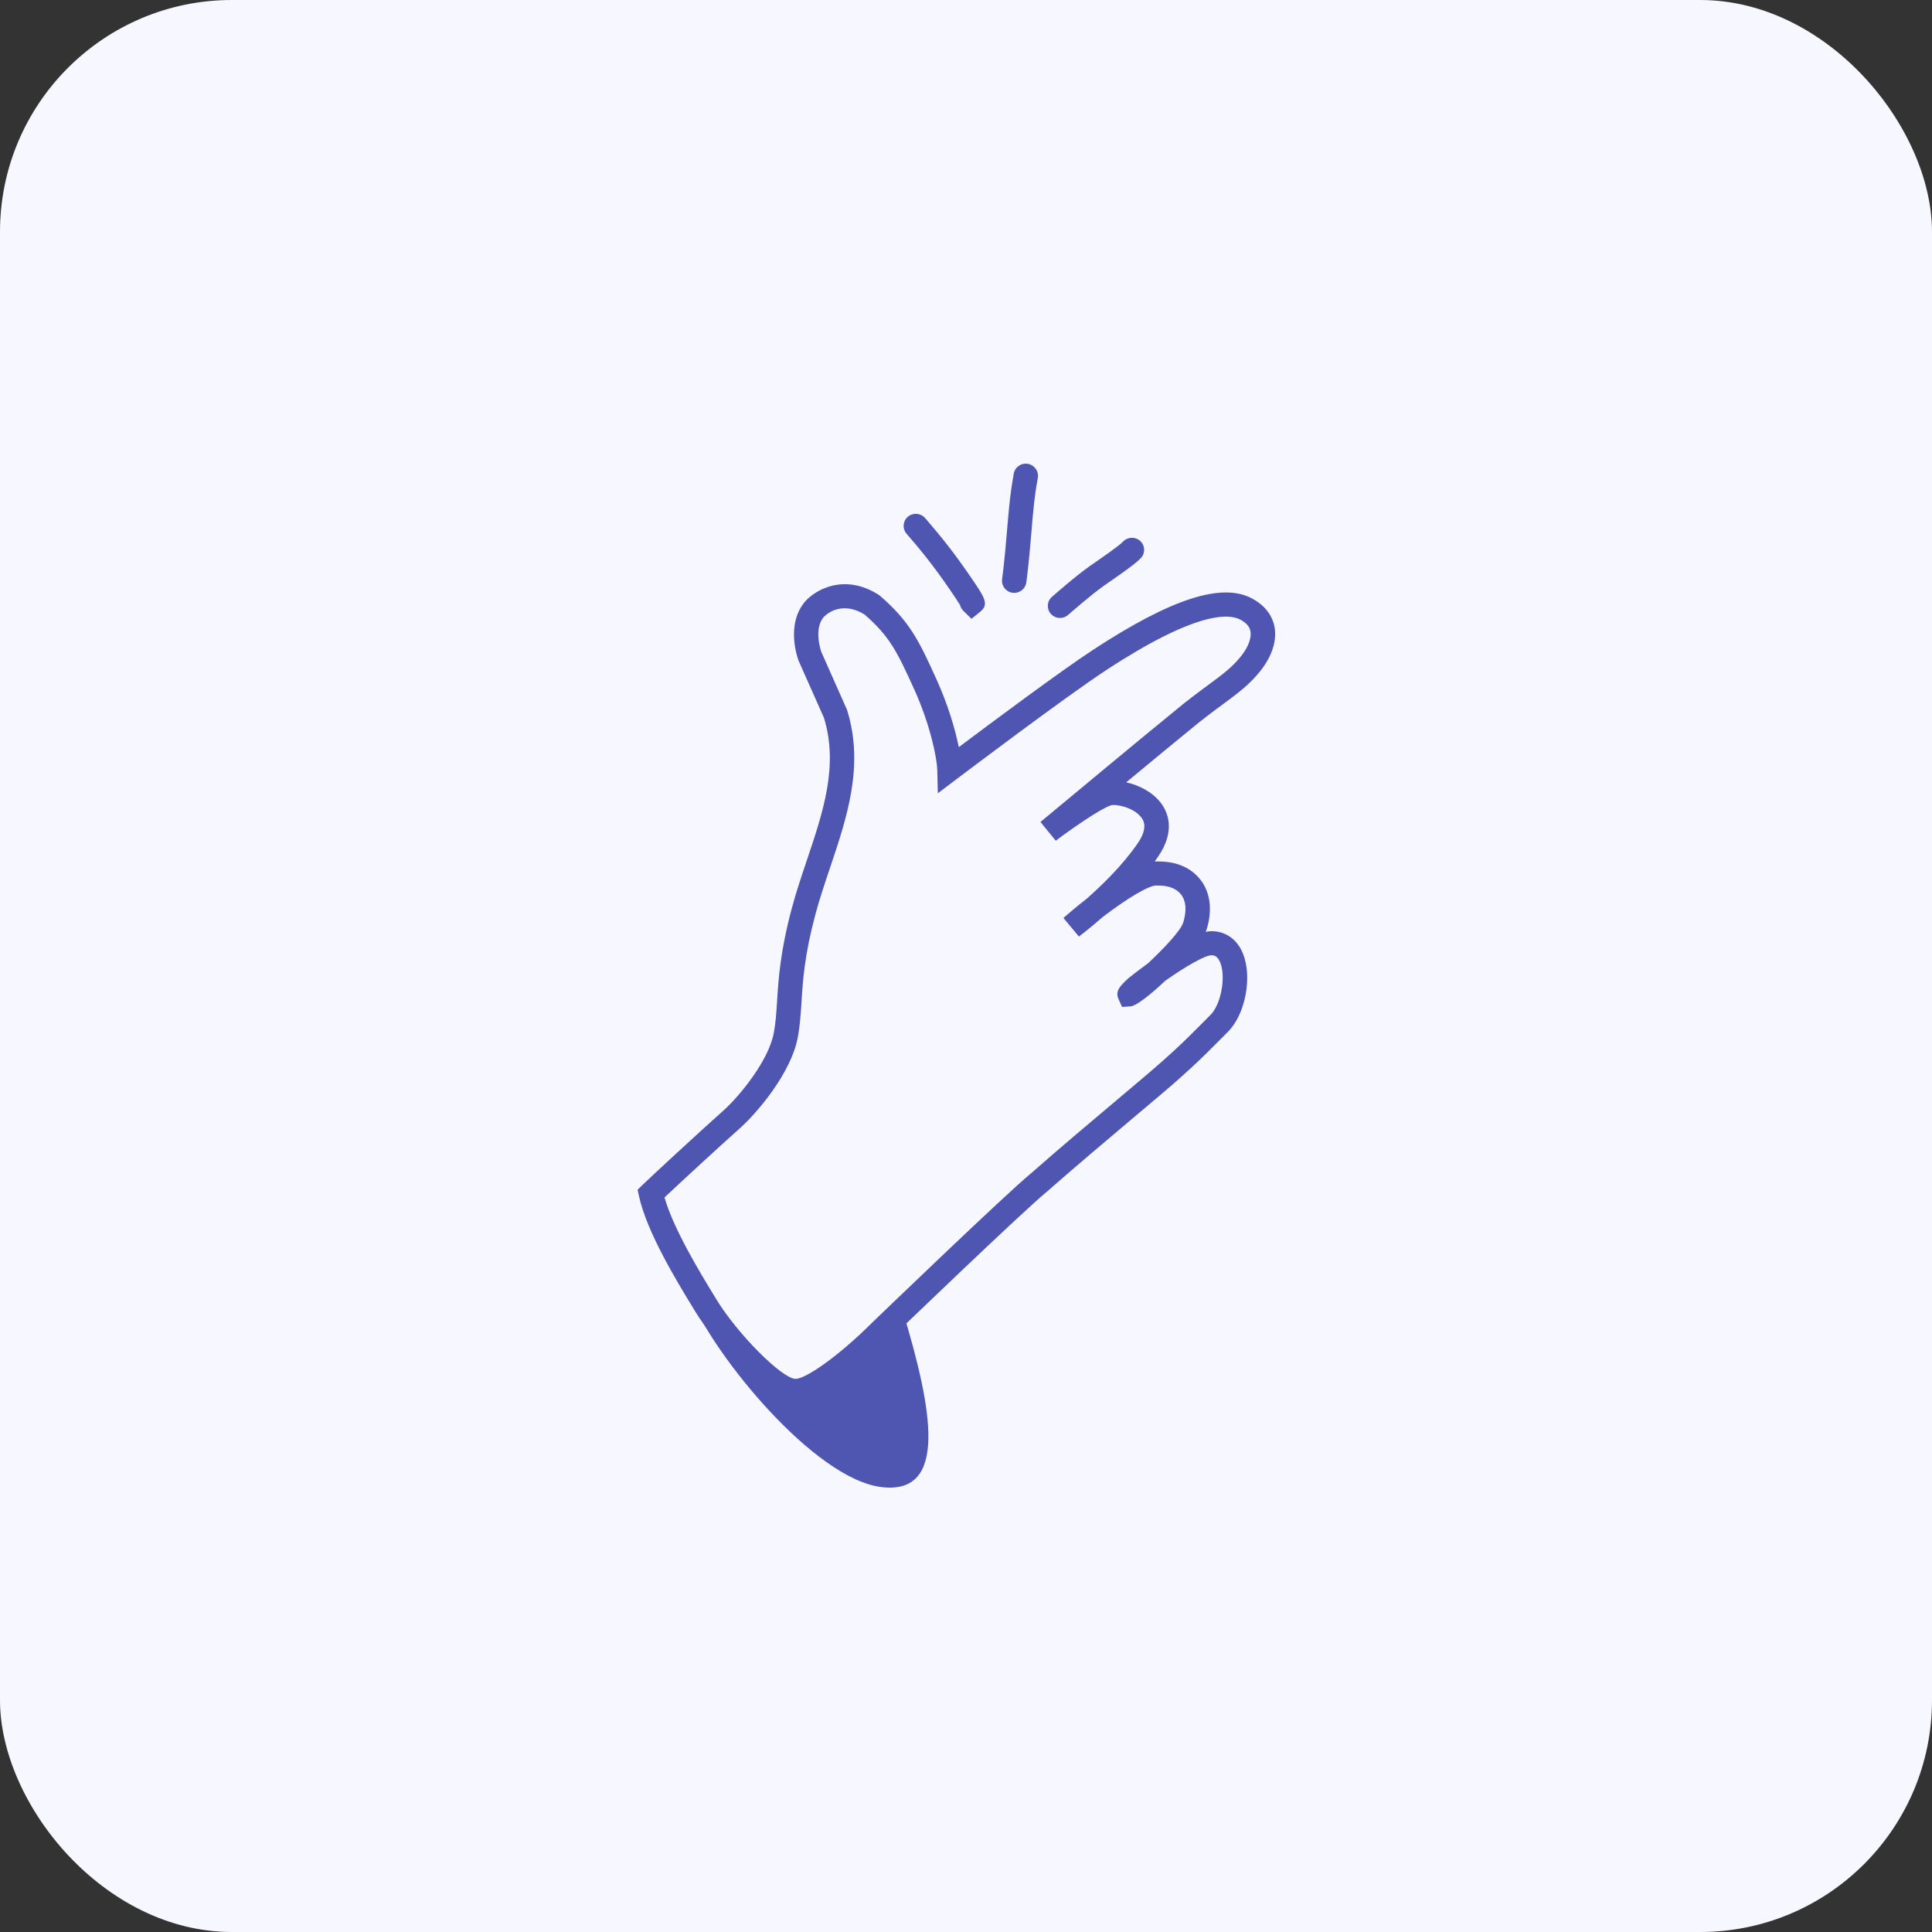 <svg width="100" height="100" viewBox="0 0 100 100" fill="none" xmlns="http://www.w3.org/2000/svg">
<rect x="0" y="0" width="100" height="100" fill="#333333" stroke="none"/>
<rect width="100" height="100" rx="12" fill="#F7F7FF"/>
<g clip-path="url(#clip0_3968_67915)">
<path d="M54.867 31.986C54.694 31.986 54.521 31.916 54.396 31.779C54.163 31.523 54.184 31.129 54.444 30.899C54.491 30.857 55.623 29.855 56.413 29.295L56.539 29.208C57.055 28.852 57.92 28.255 58.126 28.036C58.363 27.783 58.763 27.768 59.019 28.002C59.275 28.236 59.291 28.63 59.054 28.883C58.778 29.176 58.11 29.646 57.265 30.229L57.146 30.311C56.417 30.828 55.301 31.816 55.289 31.826C55.169 31.933 55.017 31.986 54.867 31.986V31.986Z" fill="#4F56B2"/>
<path d="M52.497 30.688C52.468 30.688 52.439 30.686 52.409 30.682C52.063 30.635 51.822 30.32 51.869 29.979C51.87 29.971 51.984 29.153 52.107 27.659C52.237 26.079 52.3 25.474 52.471 24.516C52.531 24.177 52.856 23.95 53.203 24.009C53.547 24.069 53.777 24.392 53.717 24.731C53.553 25.647 53.495 26.2 53.368 27.759C53.242 29.292 53.127 30.115 53.122 30.15C53.078 30.461 52.807 30.687 52.497 30.687L52.497 30.688Z" fill="#4F56B2"/>
<path d="M50.283 32.029L49.855 31.61C49.769 31.524 49.714 31.421 49.689 31.311C49.621 31.201 49.476 30.974 49.168 30.523C48.231 29.153 47.55 28.357 47.002 27.717L46.92 27.621C46.695 27.358 46.73 26.964 46.996 26.742C47.263 26.52 47.661 26.554 47.888 26.818L47.968 26.913C48.535 27.576 49.241 28.401 50.216 29.826C50.98 30.944 51.211 31.282 50.729 31.669L50.283 32.029Z" fill="#4F56B2"/>
<path d="M45.628 76.972C42.143 76.55 37.003 70.189 35.807 67.311L36.881 67.616L40.983 72.046L46.745 67.919C48.237 72.877 49.112 77.394 45.628 76.972Z" fill="#4F56B2"/>
<path d="M41.17 72.617C41.157 72.617 41.145 72.617 41.133 72.617C39.494 72.567 36.831 69.267 35.997 67.9L35.893 67.73C35.051 66.352 33.483 63.786 33.075 61.915L33.002 61.58L33.248 61.34C33.753 60.847 36.522 58.297 37.389 57.532C38.302 56.728 39.778 54.887 40.046 53.493C40.151 52.945 40.184 52.415 40.223 51.803C40.294 50.67 40.384 49.259 40.981 47.023C41.205 46.185 41.487 45.347 41.76 44.535C42.608 42.015 43.41 39.635 42.647 37.152L41.338 34.206C41.297 34.099 40.639 32.327 41.686 31.118C42.232 30.51 43.714 29.672 45.47 30.78L45.547 30.836C47.072 32.158 47.544 33.113 48.467 35.149C49.075 36.491 49.442 37.752 49.627 38.672C51.294 37.421 54.908 34.727 56.581 33.633C60.623 30.987 63.234 30.142 64.798 30.973C65.597 31.398 65.871 31.985 65.96 32.403C66.112 33.124 65.854 33.952 65.232 34.735C64.674 35.437 64.058 35.891 63.279 36.467C62.774 36.84 62.201 37.261 61.494 37.856C61.074 38.193 59.699 39.329 58.291 40.495C58.954 40.638 59.649 40.996 60.071 41.54C60.428 42 60.885 42.978 59.934 44.354C59.879 44.434 59.823 44.514 59.765 44.593C59.837 44.587 59.905 44.586 59.971 44.589C60.921 44.591 61.668 44.927 62.146 45.55C62.645 46.199 62.759 47.096 62.466 48.076C62.452 48.124 62.432 48.177 62.408 48.232C62.531 48.206 62.647 48.193 62.751 48.197C63.466 48.217 64.043 48.637 64.333 49.351C64.83 50.571 64.462 52.502 63.56 53.404L63.042 53.923C62.282 54.685 61.998 54.971 61.038 55.83C60.535 56.28 59.709 56.975 58.663 57.855C57.36 58.953 55.739 60.318 54.213 61.659C52.911 62.723 46.094 69.288 46.026 69.354C45.259 70.118 42.635 72.617 41.173 72.617H41.17ZM34.395 61.981C34.87 63.639 36.277 65.941 36.977 67.086L37.081 67.257C38.17 69.042 40.464 71.348 41.172 71.37H41.182C41.683 71.37 43.326 70.268 45.132 68.469C45.422 68.191 52.063 61.794 53.387 60.713C54.905 59.379 56.532 58.008 57.84 56.908C58.837 56.069 59.697 55.344 60.186 54.907C61.12 54.072 61.397 53.794 62.138 53.05L62.658 52.529C63.201 51.985 63.463 50.566 63.158 49.817C63.01 49.453 62.81 49.447 62.714 49.444H62.707C62.382 49.444 61.385 50.006 60.305 50.77C59.541 51.496 58.803 52.07 58.522 52.089L58.078 52.119L57.895 51.715C57.705 51.288 57.984 51.027 58.407 50.633C58.628 50.456 58.992 50.17 59.427 49.855C60.229 49.105 61.123 48.169 61.249 47.731C61.43 47.126 61.39 46.634 61.136 46.303C60.905 46.002 60.495 45.837 59.981 45.837C59.972 45.837 59.963 45.837 59.953 45.837H59.918L59.883 45.834C59.502 45.795 58.324 46.506 57.05 47.486C56.384 48.072 55.89 48.442 55.844 48.476L55.042 47.513C55.293 47.293 55.727 46.923 56.246 46.519C57.059 45.801 58.129 44.758 58.884 43.654C59.465 42.815 59.162 42.425 59.063 42.298C58.663 41.783 57.74 41.602 57.488 41.688C56.924 41.881 55.446 42.912 54.646 43.516L53.854 42.545C54.093 42.346 59.736 37.656 60.682 36.898C61.408 36.288 62.024 35.834 62.518 35.469C63.278 34.909 63.779 34.538 64.234 33.967C64.616 33.485 64.793 33.008 64.719 32.658C64.669 32.423 64.499 32.231 64.196 32.071C63.588 31.748 61.884 31.658 57.279 34.671C55.148 36.065 49.585 40.272 49.529 40.314L48.542 41.061L48.512 39.834C48.498 39.308 48.188 37.593 47.31 35.657C46.414 33.681 46.032 32.927 44.747 31.805C43.476 31.031 42.672 31.898 42.639 31.935C42.095 32.563 42.504 33.726 42.509 33.737L43.845 36.75C44.743 39.626 43.837 42.321 42.959 44.927C42.692 45.719 42.416 46.539 42.203 47.339C41.637 49.456 41.556 50.743 41.485 51.879C41.445 52.506 41.408 53.098 41.288 53.723C40.944 55.515 39.231 57.579 38.231 58.459C37.421 59.173 35.221 61.201 34.394 61.979L34.395 61.981Z" fill="#4F56B2"/>
</g>
<defs>
<clipPath id="clip0_3968_67915">
<rect width="33" height="53" fill="white" transform="translate(33 24)"/>
</clipPath>
</defs>
</svg>
